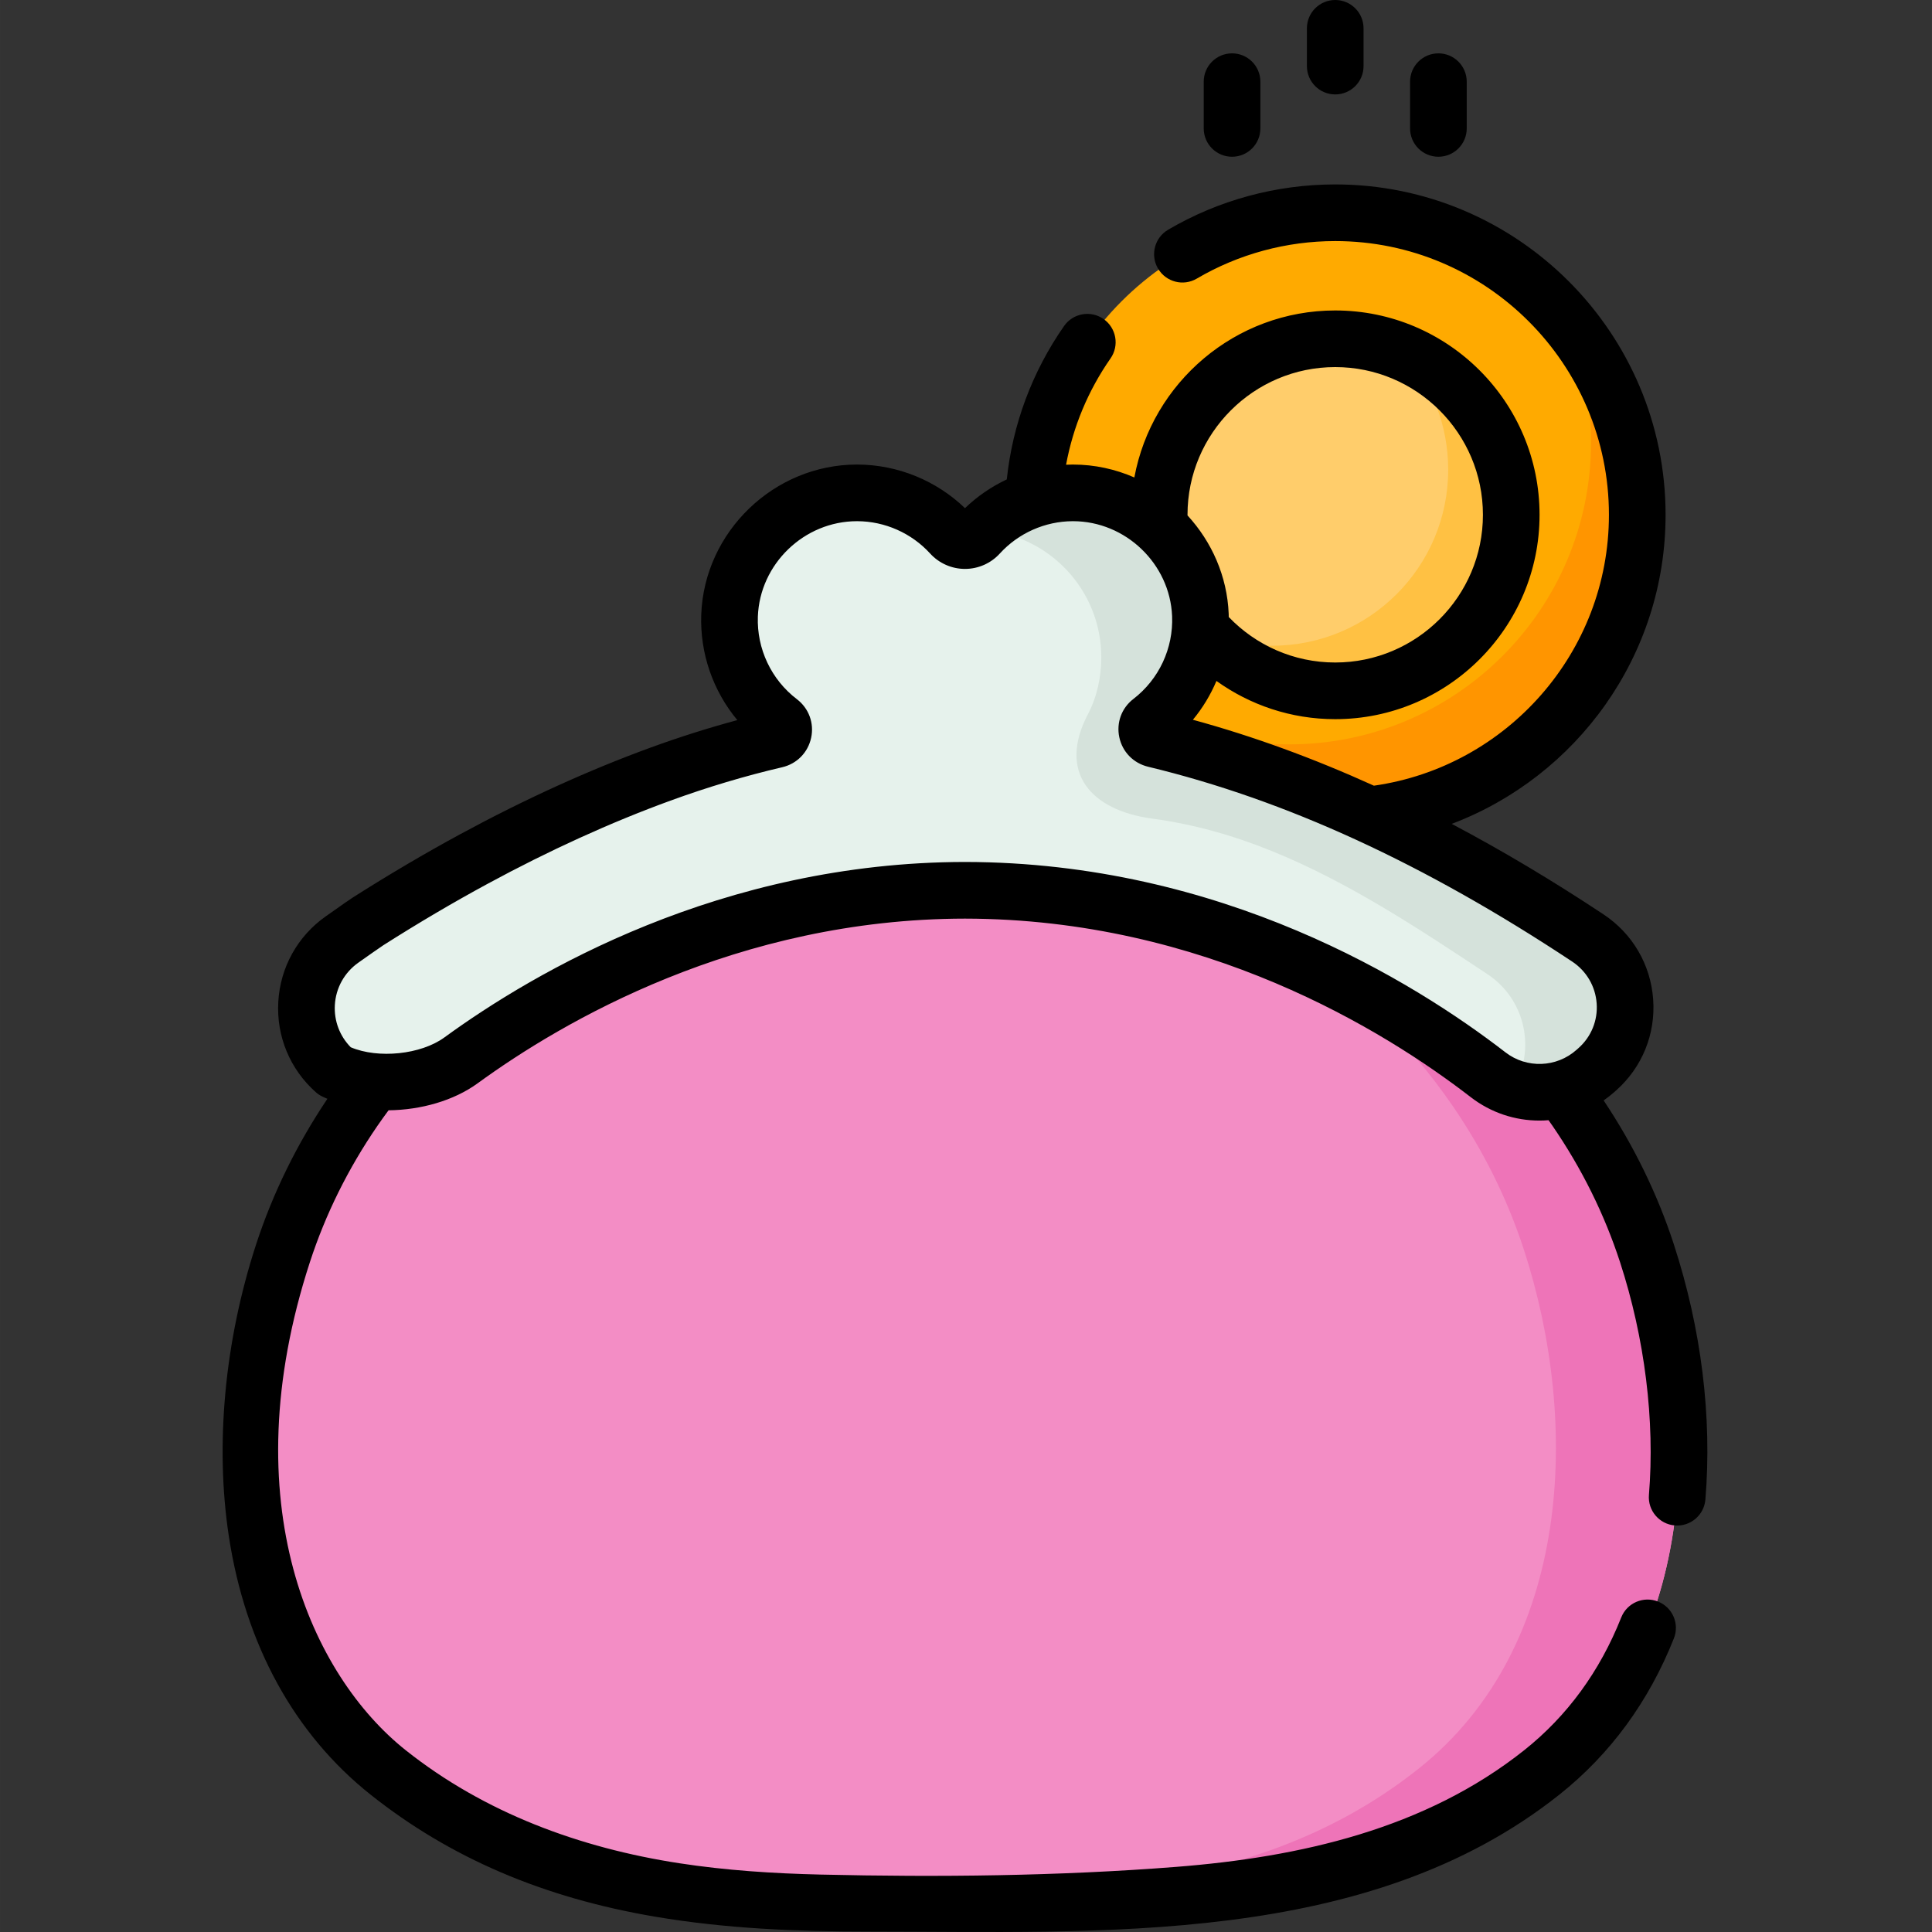 <svg height="512pt" viewBox="-59 0 512 512.004" width="512pt" xmlns="http://www.w3.org/2000/svg"><rect x="-59" y="0" width="512" height="512.004" fill="#333333" stroke="none"/><path d="m374.895 136.426c0 44.207-35.84 80.043-80.047 80.043-44.207 0-80.043-35.836-80.043-80.043s35.836-80.047 80.043-80.047c44.207 0 80.047 35.84 80.047 80.047zm0 0" fill="#fa0"/><path d="m374.895 136.43c0 44.199-35.84 80.039-80.051 80.039-32.445 0-60.383-19.309-72.941-47.059 14.672 17.055 36.426 27.859 60.699 27.859 44.211 0 80.039-35.84 80.039-80.051 0-11.766-2.535-22.941-7.109-33 12.07 14.02 19.363 32.262 19.363 52.211zm0 0" fill="#ff9500"/><path d="m341.5 136.426c0 25.766-20.887 46.648-46.652 46.648-25.762 0-46.648-20.883-46.648-46.648s20.887-46.652 46.648-46.652c25.766 0 46.652 20.887 46.652 46.652zm0 0" fill="#ffcd6b"/><path d="m341.496 136.422c0 25.766-20.883 46.652-46.645 46.652-13.836 0-26.266-6.023-34.801-15.59 5.559 2.348 11.672 3.637 18.086 3.637 25.766 0 46.652-20.887 46.652-46.652 0-11.922-4.473-22.805-11.84-31.051 16.777 7.07 28.547 23.66 28.547 43.004zm0 0" fill="#ffc143"/><path d="m377.477 332.156c-4.449-13.656-10.844-26.367-18.797-37.973-23.527-34.324-60.695-58.984-101.488-69.875-39.434-10.531-81.789-10.367-120.91 0-40.797 10.891-77.965 35.547-101.492 69.875-7.953 11.605-14.348 24.316-18.797 37.973-14.93 45.844-12.809 105.195 27.848 137.531 21.055 16.746 46.238 26.543 72.633 30.953 40.086 6.695 79.906 4.156 120.27 2.574 39.926-1.562 80.73-7.949 112.891-33.531 40.652-32.332 42.777-91.684 27.844-137.527zm0 0" fill="#f38dc5"/><path d="m349.633 469.68c-44.797 35.629-101.195 33.34-154.93 34.41-18.445.371-36.852.602-54.875-.711 7.387-.012 14.812-.141 22.238-.289 53.734-1.074 110.133 1.219 154.93-34.41 40.656-32.328 42.777-91.68 27.844-137.527-4.453-13.652-10.848-26.363-18.797-37.973-23.527-34.328-60.699-58.98-101.496-69.879-12.027-3.211-24.328-5.434-36.73-6.656 23.312-.891 46.82 1.633 69.371 7.656 40.793 10.902 77.965 35.551 101.496 69.883 7.945 11.609 14.34 24.32 18.793 37.969 14.934 45.852 12.812 105.199-27.844 137.527zm0 0" fill="#ee74b8"/><path d="m361.781 248.559c-35.246-23.34-73.684-42.77-114.742-52.656-.023-.008-.043-.012-.062-.016-2.18-.527-2.824-3.336-1.047-4.703 8.371-6.43 13.645-16.691 13.191-28.168-.699-17.586-16.277-32.465-33.879-32.402-9.84.039-18.684 4.285-24.832 11.031-1.973 2.16-5.383 2.16-7.352 0-6.148-6.746-14.988-10.992-24.824-11.031-17.66-.066-33.246 14.871-33.891 32.516-.5 13.762 7.234 25.762 18.664 31.48-12.445 2.551-24.746 6.086-36.891 10.512-17.062 6.215-33.586 13.883-49.547 22.535-9.531 5.164-18.867 10.688-28.016 16.508-.789.504-3.465 2.383-6.914 4.82-11.723 8.273-12.68 25.309-1.961 34.844 9.691 4.848 24.75 3.555 33.508-2.828 24.684-17.984 71.988-44.996 133.547-45.066 66.105.078 115.77 31.215 138.645 48.891 8.473 6.551 20.406 6.125 28.406-.992.18-.156.355-.312.531-.473 10.805-9.609 9.52-26.816-2.535-34.801zm0 0" fill="#e6f2ec"/><path d="m361.453 248.344c-35.148-23.242-73.48-42.586-114.414-52.445-.023-.004-.043-.012-.066-.016-2.18-.52-2.82-3.336-1.043-4.699 8.379-6.434 13.656-16.711 13.188-28.199-.738-18.199-16.152-32.691-34.363-32.367-9.082.164-17.285 3.914-23.266 9.895 17.523 1.23 31.367 15.844 31.367 33.688 0 5.137-1.129 10.473-3.527 15.039-8.156 15.531.871 25.531 16.988 27.695 11.02 1.477 21.691 4.508 31.98 8.703 20.297 8.273 38.676 20.469 56.875 32.516 10.297 6.816 12.84 20.285 6.816 30.176 7.375 2.441 15.711.91 21.797-4.496l.238-.219c10.953-9.738 9.66-27.184-2.57-35.27zm0 0" fill="#d5e2db"/><path d="m384.613 329.832c-4.363-13.391-10.637-26.227-18.629-38.203.969-.676 1.906-1.402 2.805-2.203l.516-.457c6.887-6.125 10.461-14.91 9.805-24.102-.656-9.227-5.465-17.453-13.188-22.566-13.641-9.035-27.016-17-40.207-23.965 33.086-12.508 56.684-44.496 56.684-81.91 0-48.273-39.273-87.551-87.551-87.551-15.598 0-30.918 4.156-44.297 12.016-3.574 2.102-4.766 6.703-2.668 10.277 2.102 3.574 6.703 4.77 10.273 2.668 11.078-6.508 23.766-9.949 36.691-9.949 40 0 72.539 32.543 72.539 72.539 0 36.516-27.129 66.793-62.285 71.789-16.148-7.324-32.086-13.133-47.969-17.469 2.582-3.113 4.676-6.59 6.242-10.289 8.875 6.367 19.742 10.129 31.473 10.129 29.863 0 54.156-24.297 54.156-54.16 0-29.859-24.293-54.152-54.156-54.152-26.48 0-48.57 19.109-53.23 44.258-5.02-2.191-10.516-3.422-16.254-3.422-.047 0-.098 0-.145 0-.566.004-1.129.023-1.695.047 1.859-10.082 5.84-19.652 11.781-28.176 2.375-3.398 1.539-8.078-1.859-10.449-3.398-2.371-8.082-1.535-10.453 1.863-8.473 12.148-13.633 26.051-15.184 40.656-4.055 1.906-7.805 4.469-11.074 7.613-7.621-7.332-17.855-11.512-28.477-11.555-.051 0-.102 0-.152 0-21.969 0-40.465 17.801-41.266 39.75-.375 10.273 3.113 20.23 9.566 27.977-7.609 2.047-15.266 4.469-22.859 7.234-16.469 6-33.477 13.734-50.555 22.988-9.387 5.09-18.965 10.734-28.469 16.777-.797.508-2.551 1.73-7.215 5.023-7.469 5.27-12.047 13.531-12.559 22.656-.512 9.129 3.109 17.852 9.941 23.926.492.441 1.039.812 1.633 1.105.469.234.961.438 1.445.648-8.129 12.105-14.5 25.09-18.914 38.641-8.336 25.594-10.898 53.043-7.207 77.285 4.375 28.734 17.348 52.402 37.516 68.445 21.074 16.762 45.773 27.355 75.508 32.387 18.41 3.117 36.922 3.934 56.523 3.934 61.277 0 132.25 4.125 183.109-36.324 13.457-10.703 23.656-24.629 30.305-41.387 1.527-3.852-.355-8.215-4.211-9.742-3.852-1.531-8.215.352-9.746 4.207-5.668 14.289-14.316 26.121-25.695 35.172-26.27 20.895-59.473 28.367-92.266 30.934-31.141 2.441-63.086 2.758-94.168 2.039-12.555-.289-25.125-1.102-37.547-3.012-26.246-4.043-51.535-13.312-72.469-29.957-24.73-19.672-46.219-65.348-25.379-129.332 4.121-12.652 10.125-24.785 17.852-36.055.969-1.41 1.973-2.805 2.996-4.188 8.57-.094 17.281-2.547 23.629-7.168 22.32-16.266 68.777-43.559 129.117-43.629 63.457.074 111.23 29.68 134.062 47.324 5.367 4.145 11.777 6.199 18.18 6.199.809 0 1.617-.035 2.422-.102.367.52.738 1.039 1.098 1.562 7.723 11.27 13.73 23.402 17.852 36.055 6.562 20.148 9.281 42.055 7.656 61.68-.344 4.133 2.73 7.758 6.859 8.102 4.125.336 7.758-2.73 8.102-6.859 1.816-21.887-1.07-45.254-8.34-67.574zm-89.766-232.551c21.586 0 39.145 17.559 39.145 39.145 0 21.582-17.559 39.145-39.145 39.145-11.078 0-21.086-4.633-28.215-12.055-.004-.289 0-.574-.016-.859-.41-9.984-4.504-19.094-10.906-26.055 0-.059-.008-.117-.008-.176 0-21.586 17.562-39.145 39.145-39.145zm64.48 180.469-.531.473c-5.301 4.719-13.223 4.996-18.828.664-24.344-18.812-75.316-50.379-143.242-50.457-64.605.074-114.168 29.168-137.961 46.504-6.254 4.559-17.562 5.684-24.816 2.602-2.918-2.965-4.445-6.984-4.211-11.18.254-4.523 2.527-8.621 6.23-11.238 1.906-1.344 5.867-4.145 6.617-4.617 9.207-5.855 18.48-11.324 27.562-16.242 16.43-8.906 32.762-16.336 48.539-22.082 9.855-3.594 19.812-6.566 29.602-8.848 3.895-.906 6.836-3.898 7.676-7.805.836-3.895-.613-7.816-3.781-10.234-6.785-5.176-10.648-13.355-10.34-21.887.512-13.961 12.281-25.281 26.262-25.281h.098c7.324.027 14.363 3.156 19.309 8.578 2.359 2.59 5.719 4.07 9.223 4.07s6.863-1.48 9.223-4.07c4.949-5.426 11.988-8.551 19.316-8.578h.09c13.914 0 25.684 11.266 26.258 25.152.352 8.539-3.484 16.746-10.258 21.957-3.125 2.398-4.555 6.289-3.734 10.152.824 3.883 3.734 6.875 7.652 7.816 36.391 8.766 73.141 25.648 112.355 51.621 3.805 2.52 6.176 6.57 6.5 11.113.32 4.504-1.434 8.812-4.809 11.816zm0 0"/><path d="m294.852 25.023c4.145 0 7.504-3.359 7.504-7.504v-10.012c0-4.148-3.359-7.508-7.504-7.508-4.148 0-7.508 3.359-7.508 7.508v10.012c0 4.145 3.359 7.504 7.508 7.504zm0 0"/><path d="m267.508 41.539c4.145 0 7.504-3.359 7.504-7.508v-12.387c0-4.145-3.359-7.504-7.504-7.504-4.148 0-7.508 3.359-7.508 7.504v12.387c0 4.148 3.359 7.508 7.508 7.508zm0 0"/><path d="m322.191 41.539c4.145 0 7.508-3.359 7.508-7.508v-12.387c0-4.145-3.363-7.504-7.508-7.504-4.145 0-7.508 3.359-7.508 7.504v12.387c0 4.148 3.363 7.508 7.508 7.508zm0 0"/></svg>